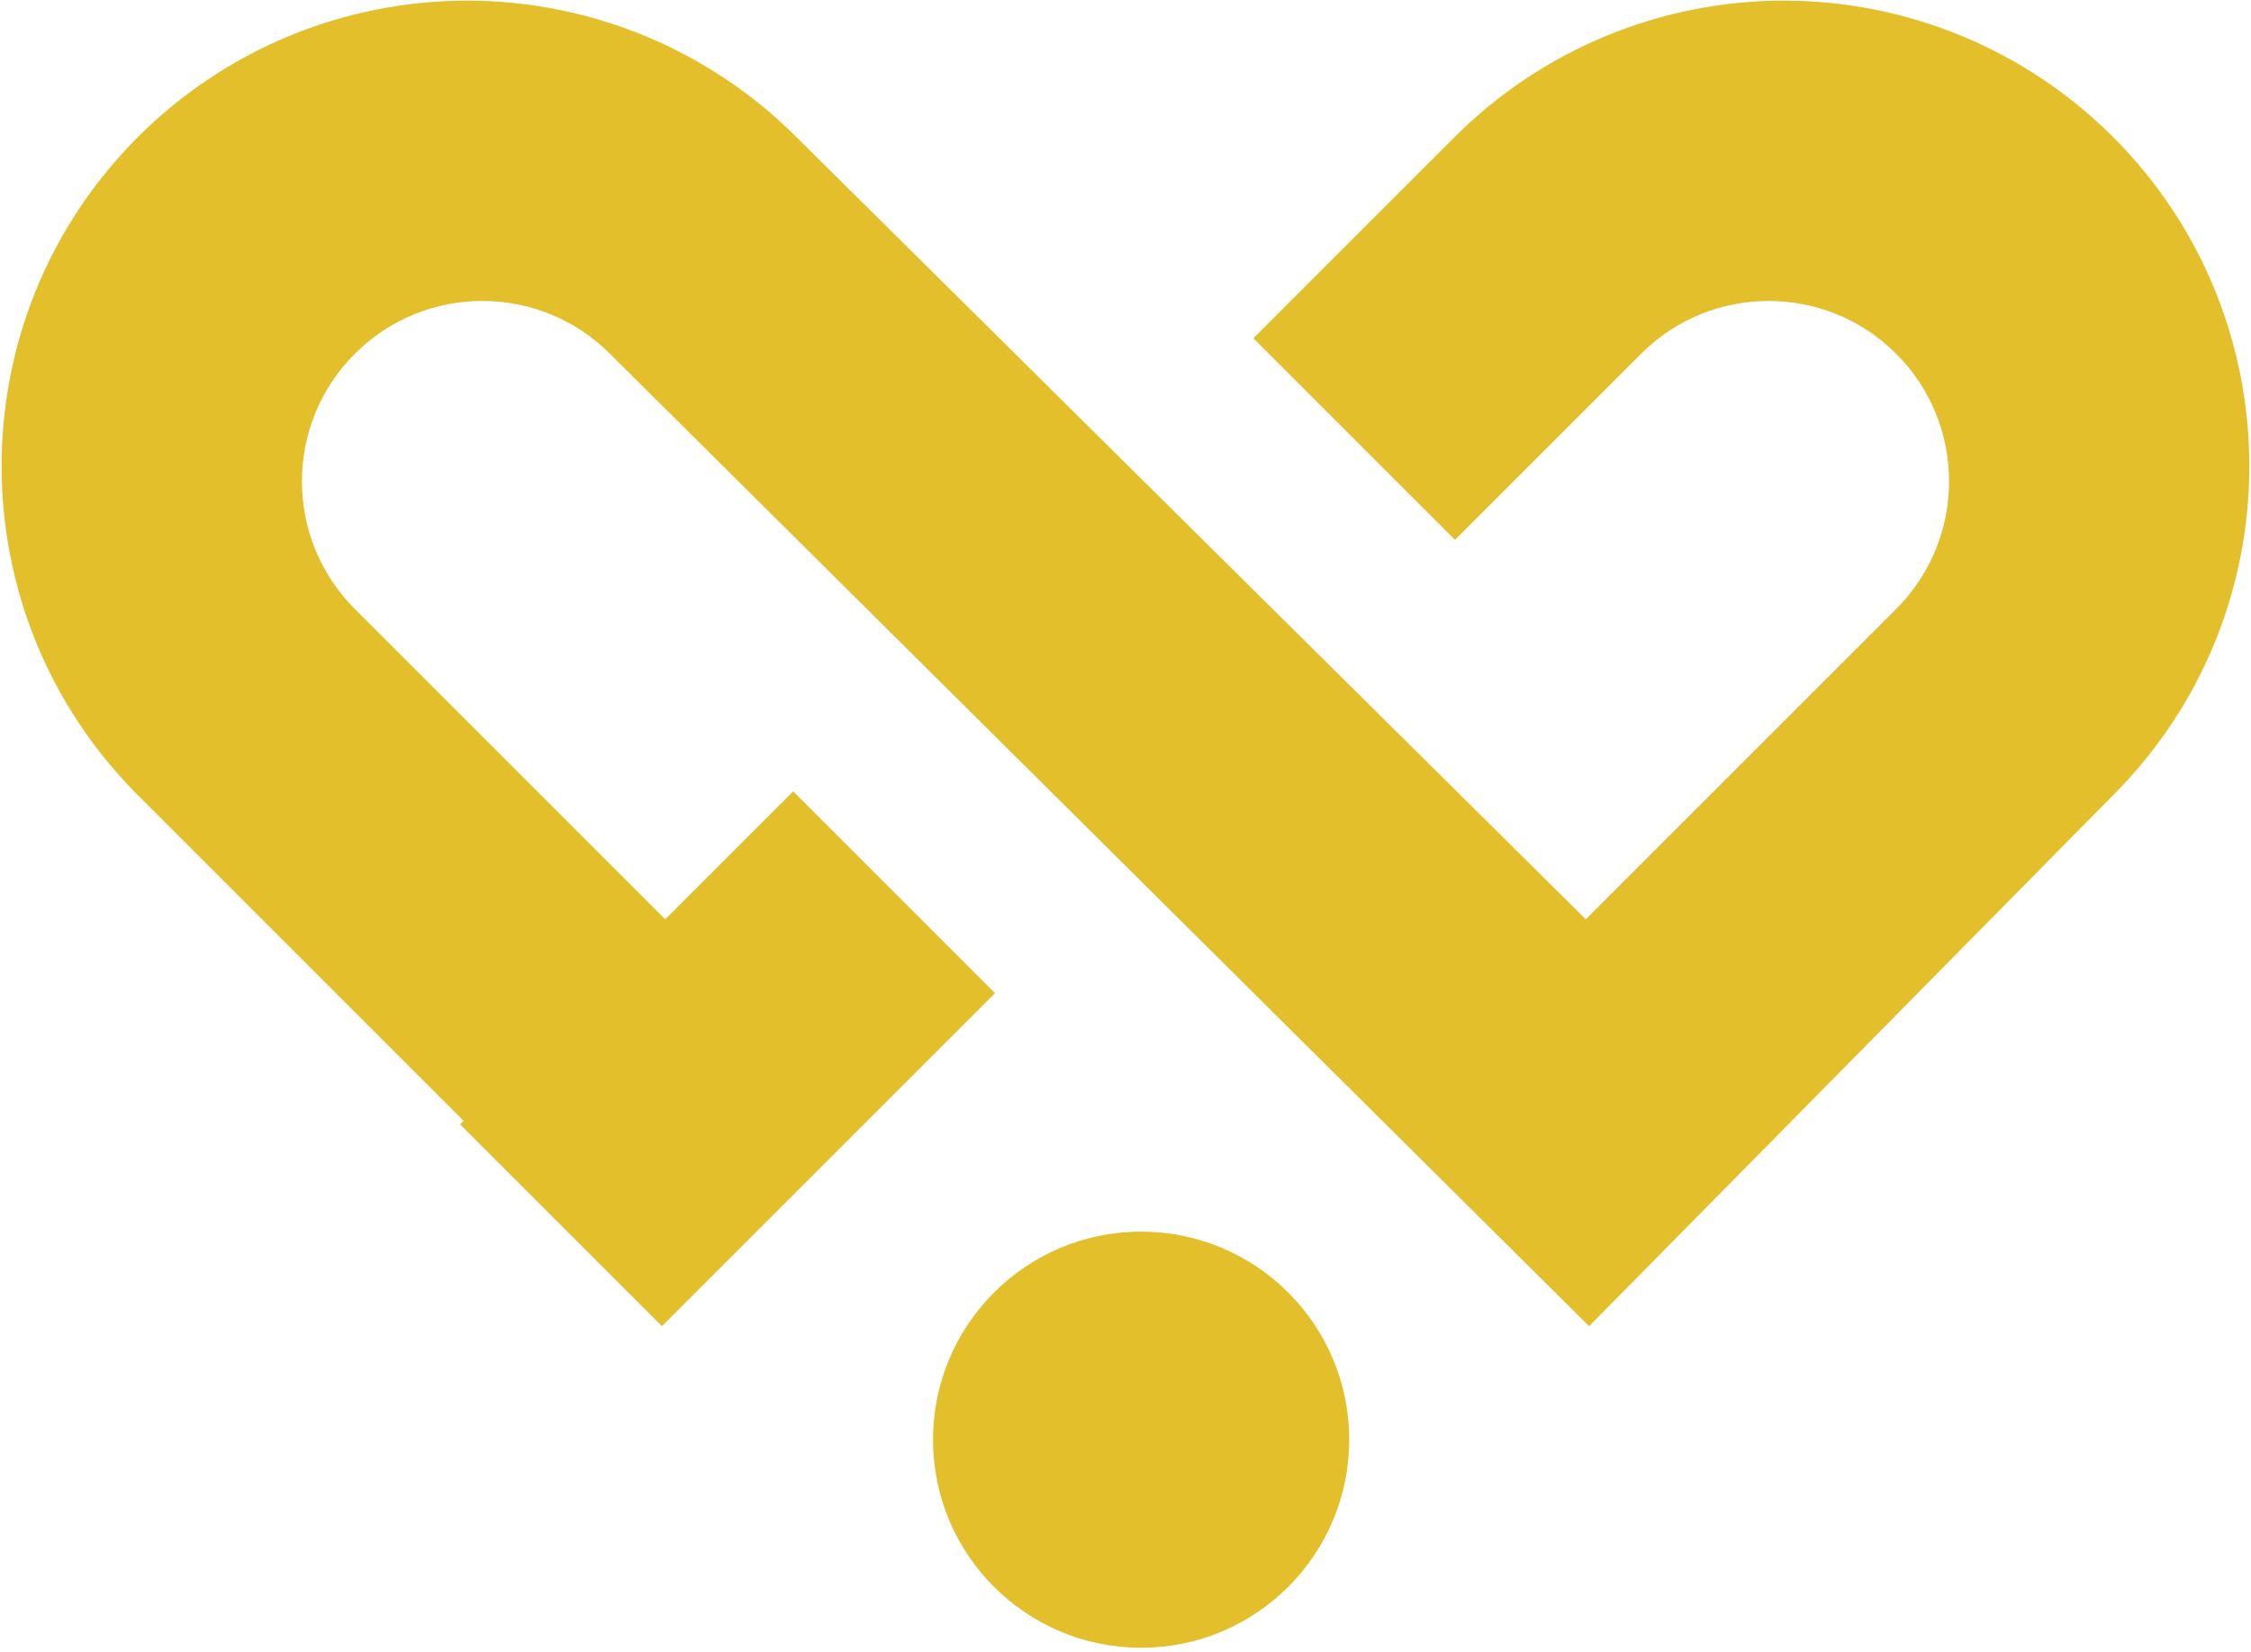 <?xml version="1.0" encoding="UTF-8" standalone="no"?>
<svg
   xmlns:dc="http://purl.org/dc/elements/1.1/"
   xmlns:cc="http://creativecommons.org/ns#"
   xmlns:rdf="http://www.w3.org/1999/02/22-rdf-syntax-ns#"
   xmlns:svg="http://www.w3.org/2000/svg"
   xmlns="http://www.w3.org/2000/svg"
   xmlns:sodipodi="http://sodipodi.sourceforge.net/DTD/sodipodi-0.dtd"
   xmlns:inkscape="http://www.inkscape.org/namespaces/inkscape"
   width="100%"
   height="100%"
   viewBox="0 0 237 174"
   version="1.1"
   xml:space="preserve"
   style="fill-rule:evenodd;clip-rule:evenodd;stroke-linejoin:round;stroke-miterlimit:2;"
   id="svg16"
   sodipodi:docname="logo-light.svg"
   inkscape:version="1.0.2-2 (e86c870879, 2021-01-15)"><defs
   id="defs20" /><sodipodi:namedview
   pagecolor="#ffffff"
   bordercolor="#666666"
   borderopacity="1"
   objecttolerance="10"
   gridtolerance="10"
   guidetolerance="10"
   inkscape:pageopacity="0"
   inkscape:pageshadow="2"
   inkscape:window-width="1920"
   inkscape:window-height="991"
   id="namedview18"
   showgrid="false"
   inkscape:zoom="4.5499453"
   inkscape:cx="118.5"
   inkscape:cy="87"
   inkscape:window-x="-9"
   inkscape:window-y="-9"
   inkscape:window-maximized="1"
   inkscape:current-layer="g14" />
    <g
   transform="matrix(1,0,0,1,-3361.28,-456.833)"
   id="g14">
        <g
   transform="matrix(1,0,0,1,2023.73,0)"
   id="g6"
   style="fill:#e3bf2b;fill-opacity:1">
            <g
   transform="matrix(0.824,0,0,0.824,777.336,323.721)"
   id="g4"
   style="fill:#e3bf2b;fill-opacity:1">
                <circle
   cx="825.677"
   cy="345.527"
   r="26.589"
   style="fill:#e3bf2b;fill-opacity:1"
   id="circle2" />
            </g>
        </g>
        <g
   transform="matrix(1,0,0,1,2023.73,0)"
   id="g12"
   style="fill:#e3bf2b;fill-opacity:1">
            <g
   transform="matrix(1.865,0,0,1.865,-306.375,-213.446)"
   id="g10"
   style="fill:#e3bf2b;fill-opacity:1">
                <path
   d="M970.985,411.304L988.51,393.779C992.487,389.802 992.487,383.353 988.51,379.375C988.51,379.375 988.51,379.375 988.509,379.375C984.532,375.397 978.083,375.397 974.105,379.375L963.6,389.88L952.218,378.499L963.584,367.133C968.512,362.204 975.197,359.435 982.168,359.435C989.138,359.435 995.823,362.204 1000.75,367.133C1000.75,367.133 1000.75,367.133 1000.75,367.133C1011.01,377.397 1011.01,394.037 1000.75,404.301L971.171,434.279L915.895,379.375C911.917,375.397 905.468,375.397 901.491,379.375C901.49,379.375 901.49,379.375 901.49,379.375C897.513,383.353 897.513,389.802 901.49,393.779L919.015,411.304L926.239,404.08L937.633,415.475L918.829,434.279L907.434,422.884L907.633,422.685L889.249,404.301C878.985,394.037 878.985,377.397 889.249,367.133C889.249,367.133 889.249,367.133 889.249,367.133C894.177,362.204 900.862,359.435 907.832,359.435C914.803,359.435 921.488,362.204 926.416,367.133L970.985,411.304Z"
   style="fill:#e3bf2b;fill-opacity:1"
   id="path8" />
            </g>
        </g>
    </g>
</svg>
